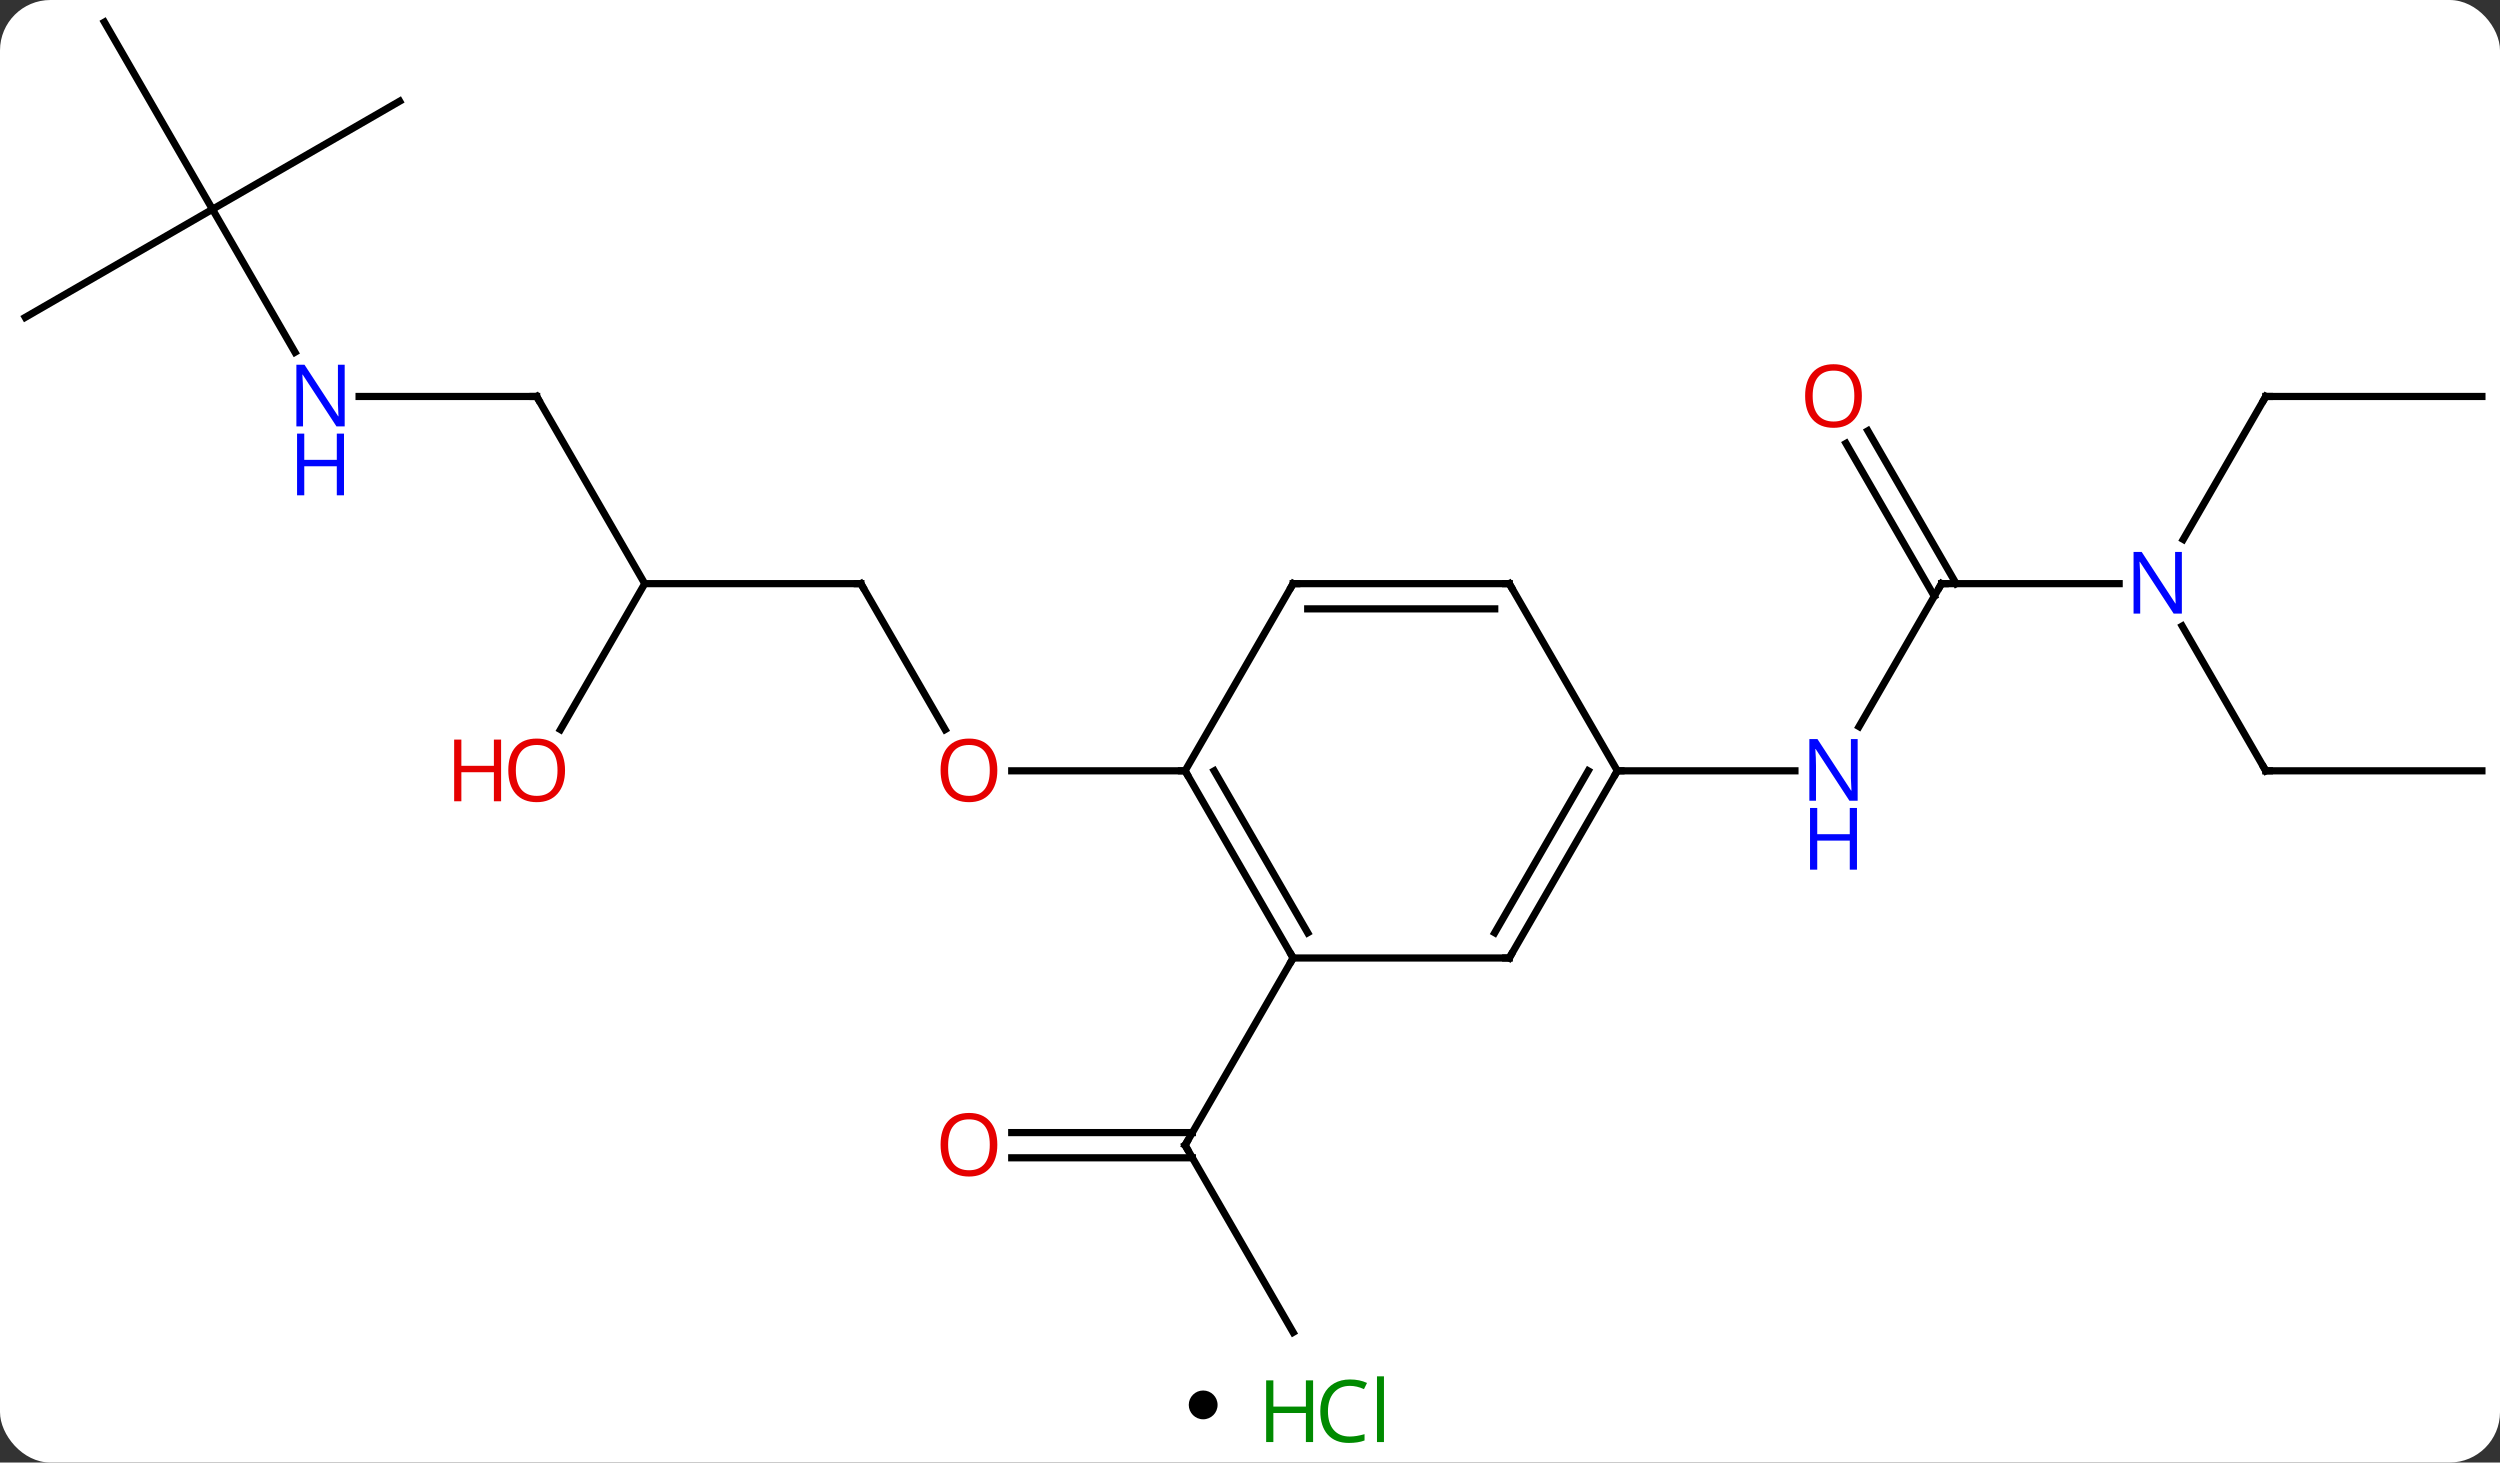 <svg width="347" viewBox="0 0 347 203" style="fill-opacity:1; color-rendering:auto; color-interpolation:auto; text-rendering:auto; stroke:black; stroke-linecap:square; stroke-miterlimit:10; shape-rendering:auto; stroke-opacity:1; fill:black; stroke-dasharray:none; font-weight:normal; stroke-width:1; font-family:'Open Sans'; font-style:normal; stroke-linejoin:miter; font-size:12; stroke-dashoffset:0; image-rendering:auto;" height="203" class="cas-substance-image" xmlns:xlink="http://www.w3.org/1999/xlink" xmlns="http://www.w3.org/2000/svg"><rect x="0" y="0" width="347" height="203" fill="#333333" stroke="none"/><svg class="cas-substance-single-component"><rect y="0" x="0" width="347" stroke="none" ry="7" rx="7" height="203" fill="white" class="cas-substance-group"/><svg y="0" x="0" width="347" viewBox="0 0 347 188" style="fill:black;" height="188" class="cas-substance-single-component-image"><svg><g><g transform="translate(174,94)" style="text-rendering:geometricPrecision; color-rendering:optimizeQuality; color-interpolation:linearRGB; stroke-linecap:butt; image-rendering:optimizeQuality;"><line y2="-12.99" y1="7.262" x2="-54.51" x1="-42.817" style="fill:none;"/><line y2="12.99" y1="12.99" x2="-9.51" x1="-33.572" style="fill:none;"/><line y2="-12.99" y1="-12.99" x2="-84.51" x1="-54.51" style="fill:none;"/><line y2="-38.97" y1="-12.99" x2="-99.51" x1="-84.51" style="fill:none;"/><line y2="7.268" y1="-12.99" x2="-96.207" x1="-84.51" style="fill:none;"/><line y2="-38.97" y1="-38.97" x2="-124.158" x1="-99.51" style="fill:none;"/><line y2="-64.953" y1="-45.108" x2="-144.51" x1="-133.054" style="fill:none;"/><line y2="-79.953" y1="-64.953" x2="-118.53" x1="-144.51" style="fill:none;"/><line y2="-90.933" y1="-64.953" x2="-159.51" x1="-144.51" style="fill:none;"/><line y2="-49.953" y1="-64.953" x2="-170.49" x1="-144.51" style="fill:none;"/><line y2="90.933" y1="64.953" x2="5.49" x1="-9.51" style="fill:none;"/><line y2="63.203" y1="63.203" x2="-33.572" x1="-8.5" style="fill:none;"/><line y2="66.703" y1="66.703" x2="-33.572" x1="-8.5" style="fill:none;"/><line y2="38.97" y1="64.953" x2="5.49" x1="-9.51" style="fill:none;"/><line y2="-12.99" y1="6.852" x2="95.49" x1="84.034" style="fill:none;"/><line y2="12.99" y1="12.99" x2="50.49" x1="75.138" style="fill:none;"/><line y2="-12.99" y1="-12.99" x2="120.138" x1="95.49" style="fill:none;"/><line y2="-34.209" y1="-12.99" x2="85.259" x1="97.511" style="fill:none;"/><line y2="-32.459" y1="-11.24" x2="82.228" x1="94.48" style="fill:none;"/><line y2="12.99" y1="-7.102" x2="140.49" x1="128.89" style="fill:none;"/><line y2="-38.97" y1="-19.128" x2="140.49" x1="129.034" style="fill:none;"/><line y2="12.99" y1="12.99" x2="170.49" x1="140.49" style="fill:none;"/><line y2="-38.97" y1="-38.97" x2="170.49" x1="140.49" style="fill:none;"/><line y2="38.97" y1="12.99" x2="5.49" x1="-9.51" style="fill:none;"/><line y2="35.47" y1="12.99" x2="7.511" x1="-5.468" style="fill:none;"/><line y2="-12.99" y1="12.99" x2="5.49" x1="-9.51" style="fill:none;"/><line y2="38.97" y1="38.97" x2="35.49" x1="5.49" style="fill:none;"/><line y2="-12.99" y1="-12.99" x2="35.49" x1="5.49" style="fill:none;"/><line y2="-9.49" y1="-9.49" x2="33.469" x1="7.511" style="fill:none;"/><line y2="12.99" y1="38.97" x2="50.49" x1="35.49" style="fill:none;"/><line y2="12.99" y1="35.47" x2="46.449" x1="33.469" style="fill:none;"/><line y2="12.99" y1="-12.99" x2="50.49" x1="35.49" style="fill:none;"/></g><g transform="translate(174,94)" style="fill:rgb(230,0,0); text-rendering:geometricPrecision; color-rendering:optimizeQuality; image-rendering:optimizeQuality; font-family:'Open Sans'; stroke:rgb(230,0,0); color-interpolation:linearRGB;"><path style="stroke:none;" d="M-35.572 12.92 Q-35.572 14.982 -36.612 16.162 Q-37.651 17.342 -39.494 17.342 Q-41.385 17.342 -42.416 16.177 Q-43.447 15.013 -43.447 12.904 Q-43.447 10.81 -42.416 9.662 Q-41.385 8.513 -39.494 8.513 Q-37.635 8.513 -36.604 9.685 Q-35.572 10.857 -35.572 12.92 ZM-42.401 12.92 Q-42.401 14.654 -41.658 15.56 Q-40.916 16.467 -39.494 16.467 Q-38.072 16.467 -37.346 15.568 Q-36.619 14.67 -36.619 12.92 Q-36.619 11.185 -37.346 10.295 Q-38.072 9.404 -39.494 9.404 Q-40.916 9.404 -41.658 10.303 Q-42.401 11.201 -42.401 12.92 Z"/></g><g transform="translate(174,94)" style="stroke-linecap:butt; text-rendering:geometricPrecision; color-rendering:optimizeQuality; image-rendering:optimizeQuality; font-family:'Open Sans'; color-interpolation:linearRGB; stroke-miterlimit:5;"><path style="fill:none;" d="M-54.26 -12.557 L-54.51 -12.99 L-55.01 -12.99"/><path style="fill:none;" d="M-99.26 -38.537 L-99.51 -38.97 L-100.01 -38.97"/><path style="fill:rgb(230,0,0); stroke:none;" d="M-95.573 12.92 Q-95.573 14.982 -96.612 16.162 Q-97.651 17.342 -99.494 17.342 Q-101.385 17.342 -102.416 16.177 Q-103.448 15.013 -103.448 12.904 Q-103.448 10.81 -102.416 9.662 Q-101.385 8.513 -99.494 8.513 Q-97.635 8.513 -96.604 9.685 Q-95.573 10.857 -95.573 12.92 ZM-102.401 12.92 Q-102.401 14.654 -101.658 15.56 Q-100.916 16.467 -99.494 16.467 Q-98.073 16.467 -97.346 15.568 Q-96.619 14.67 -96.619 12.92 Q-96.619 11.185 -97.346 10.295 Q-98.073 9.404 -99.494 9.404 Q-100.916 9.404 -101.658 10.303 Q-102.401 11.201 -102.401 12.92 Z"/><path style="fill:rgb(230,0,0); stroke:none;" d="M-104.448 17.217 L-105.448 17.217 L-105.448 13.185 L-109.963 13.185 L-109.963 17.217 L-110.963 17.217 L-110.963 8.654 L-109.963 8.654 L-109.963 12.295 L-105.448 12.295 L-105.448 8.654 L-104.448 8.654 L-104.448 17.217 Z"/><path style="fill:rgb(0,5,255); stroke:none;" d="M-126.158 -34.814 L-127.299 -34.814 L-131.987 -42.001 L-132.033 -42.001 Q-131.94 -40.736 -131.94 -39.689 L-131.94 -34.814 L-132.862 -34.814 L-132.862 -43.376 L-131.737 -43.376 L-127.065 -36.22 L-127.018 -36.22 Q-127.018 -36.376 -127.065 -37.236 Q-127.112 -38.095 -127.096 -38.47 L-127.096 -43.376 L-126.158 -43.376 L-126.158 -34.814 Z"/><path style="fill:rgb(0,5,255); stroke:none;" d="M-126.252 -25.251 L-127.252 -25.251 L-127.252 -29.282 L-131.768 -29.282 L-131.768 -25.251 L-132.768 -25.251 L-132.768 -33.814 L-131.768 -33.814 L-131.768 -30.173 L-127.252 -30.173 L-127.252 -33.814 L-126.252 -33.814 L-126.252 -25.251 Z"/><path style="fill:none;" d="M-9.26 65.386 L-9.51 64.953 L-9.26 64.52"/><path style="fill:rgb(230,0,0); stroke:none;" d="M-35.572 64.883 Q-35.572 66.945 -36.612 68.125 Q-37.651 69.305 -39.494 69.305 Q-41.385 69.305 -42.416 68.141 Q-43.447 66.976 -43.447 64.867 Q-43.447 62.773 -42.416 61.625 Q-41.385 60.476 -39.494 60.476 Q-37.635 60.476 -36.604 61.648 Q-35.572 62.82 -35.572 64.883 ZM-42.401 64.883 Q-42.401 66.617 -41.658 67.523 Q-40.916 68.43 -39.494 68.43 Q-38.072 68.43 -37.346 67.531 Q-36.619 66.633 -36.619 64.883 Q-36.619 63.148 -37.346 62.258 Q-38.072 61.367 -39.494 61.367 Q-40.916 61.367 -41.658 62.266 Q-42.401 63.164 -42.401 64.883 Z"/><path style="fill:rgb(0,5,255); stroke:none;" d="M83.842 17.146 L82.701 17.146 L78.013 9.959 L77.967 9.959 Q78.06 11.224 78.06 12.271 L78.06 17.146 L77.138 17.146 L77.138 8.584 L78.263 8.584 L82.935 15.74 L82.982 15.74 Q82.982 15.584 82.935 14.724 Q82.888 13.865 82.904 13.49 L82.904 8.584 L83.842 8.584 L83.842 17.146 Z"/><path style="fill:rgb(0,5,255); stroke:none;" d="M83.748 26.709 L82.748 26.709 L82.748 22.677 L78.232 22.677 L78.232 26.709 L77.232 26.709 L77.232 18.146 L78.232 18.146 L78.232 21.787 L82.748 21.787 L82.748 18.146 L83.748 18.146 L83.748 26.709 Z"/><path style="fill:none;" d="M95.24 -12.557 L95.49 -12.99 L95.99 -12.99"/><path style="fill:rgb(0,5,255); stroke:none;" d="M128.842 -8.834 L127.701 -8.834 L123.013 -16.021 L122.967 -16.021 Q123.06 -14.756 123.06 -13.709 L123.06 -8.834 L122.138 -8.834 L122.138 -17.396 L123.263 -17.396 L127.935 -10.24 L127.982 -10.24 Q127.982 -10.396 127.935 -11.256 Q127.888 -12.115 127.904 -12.49 L127.904 -17.396 L128.842 -17.396 L128.842 -8.834 Z"/><path style="fill:rgb(230,0,0); stroke:none;" d="M84.427 -39.04 Q84.427 -36.978 83.388 -35.798 Q82.349 -34.618 80.506 -34.618 Q78.615 -34.618 77.584 -35.782 Q76.552 -36.947 76.552 -39.056 Q76.552 -41.15 77.584 -42.298 Q78.615 -43.447 80.506 -43.447 Q82.365 -43.447 83.396 -42.275 Q84.427 -41.103 84.427 -39.04 ZM77.599 -39.04 Q77.599 -37.306 78.342 -36.4 Q79.084 -35.493 80.506 -35.493 Q81.927 -35.493 82.654 -36.392 Q83.381 -37.29 83.381 -39.04 Q83.381 -40.775 82.654 -41.665 Q81.927 -42.556 80.506 -42.556 Q79.084 -42.556 78.342 -41.657 Q77.599 -40.759 77.599 -39.04 Z"/><path style="fill:none;" d="M140.24 12.557 L140.49 12.99 L140.99 12.99"/><path style="fill:none;" d="M140.24 -38.537 L140.49 -38.97 L140.99 -38.97"/><path style="fill:none;" d="M-9.26 13.423 L-9.51 12.99 L-10.01 12.99"/><path style="fill:none;" d="M5.24 38.537 L5.49 38.97 L5.24 39.403"/><path style="fill:none;" d="M5.24 -12.557 L5.49 -12.99 L5.99 -12.99"/><path style="fill:none;" d="M34.99 38.97 L35.49 38.97 L35.74 38.537"/><path style="fill:none;" d="M34.99 -12.99 L35.49 -12.99 L35.74 -12.557"/><path style="fill:none;" d="M50.24 13.423 L50.49 12.99 L50.99 12.99"/></g></g></svg></svg><svg y="188" x="165" class="cas-substance-saf"><svg y="5" x="0" width="4" style="fill:black;" height="4" class="cas-substance-saf-dot"><circle stroke="none" r="2" fill="black" cy="2" cx="2"/></svg><svg y="0" x="8" width="22" style="fill:black;" height="15" class="cas-substance-saf-image"><svg><g><g transform="translate(6,8)" style="fill:rgb(0,138,0); text-rendering:geometricPrecision; color-rendering:optimizeQuality; image-rendering:optimizeQuality; font-family:'Open Sans'; stroke:rgb(0,138,0); color-interpolation:linearRGB;"><path style="stroke:none;" d="M3.258 4.156 L2.258 4.156 L2.258 0.125 L-2.258 0.125 L-2.258 4.156 L-3.258 4.156 L-3.258 -4.406 L-2.258 -4.406 L-2.258 -0.766 L2.258 -0.766 L2.258 -4.406 L3.258 -4.406 L3.258 4.156 Z"/><path style="stroke:none;" d="M8.367 -3.641 Q6.961 -3.641 6.141 -2.703 Q5.32 -1.766 5.32 -0.125 Q5.32 1.547 6.109 2.469 Q6.898 3.391 8.352 3.391 Q9.258 3.391 10.398 3.062 L10.398 3.938 Q9.508 4.281 8.211 4.281 Q6.32 4.281 5.289 3.125 Q4.258 1.969 4.258 -0.141 Q4.258 -1.469 4.75 -2.461 Q5.242 -3.453 6.18 -3.992 Q7.117 -4.531 8.383 -4.531 Q9.727 -4.531 10.742 -4.047 L10.32 -3.188 Q9.336 -3.641 8.367 -3.641 ZM13.094 4.156 L12.125 4.156 L12.125 -4.969 L13.094 -4.969 L13.094 4.156 Z"/></g></g></svg></svg></svg></svg></svg>